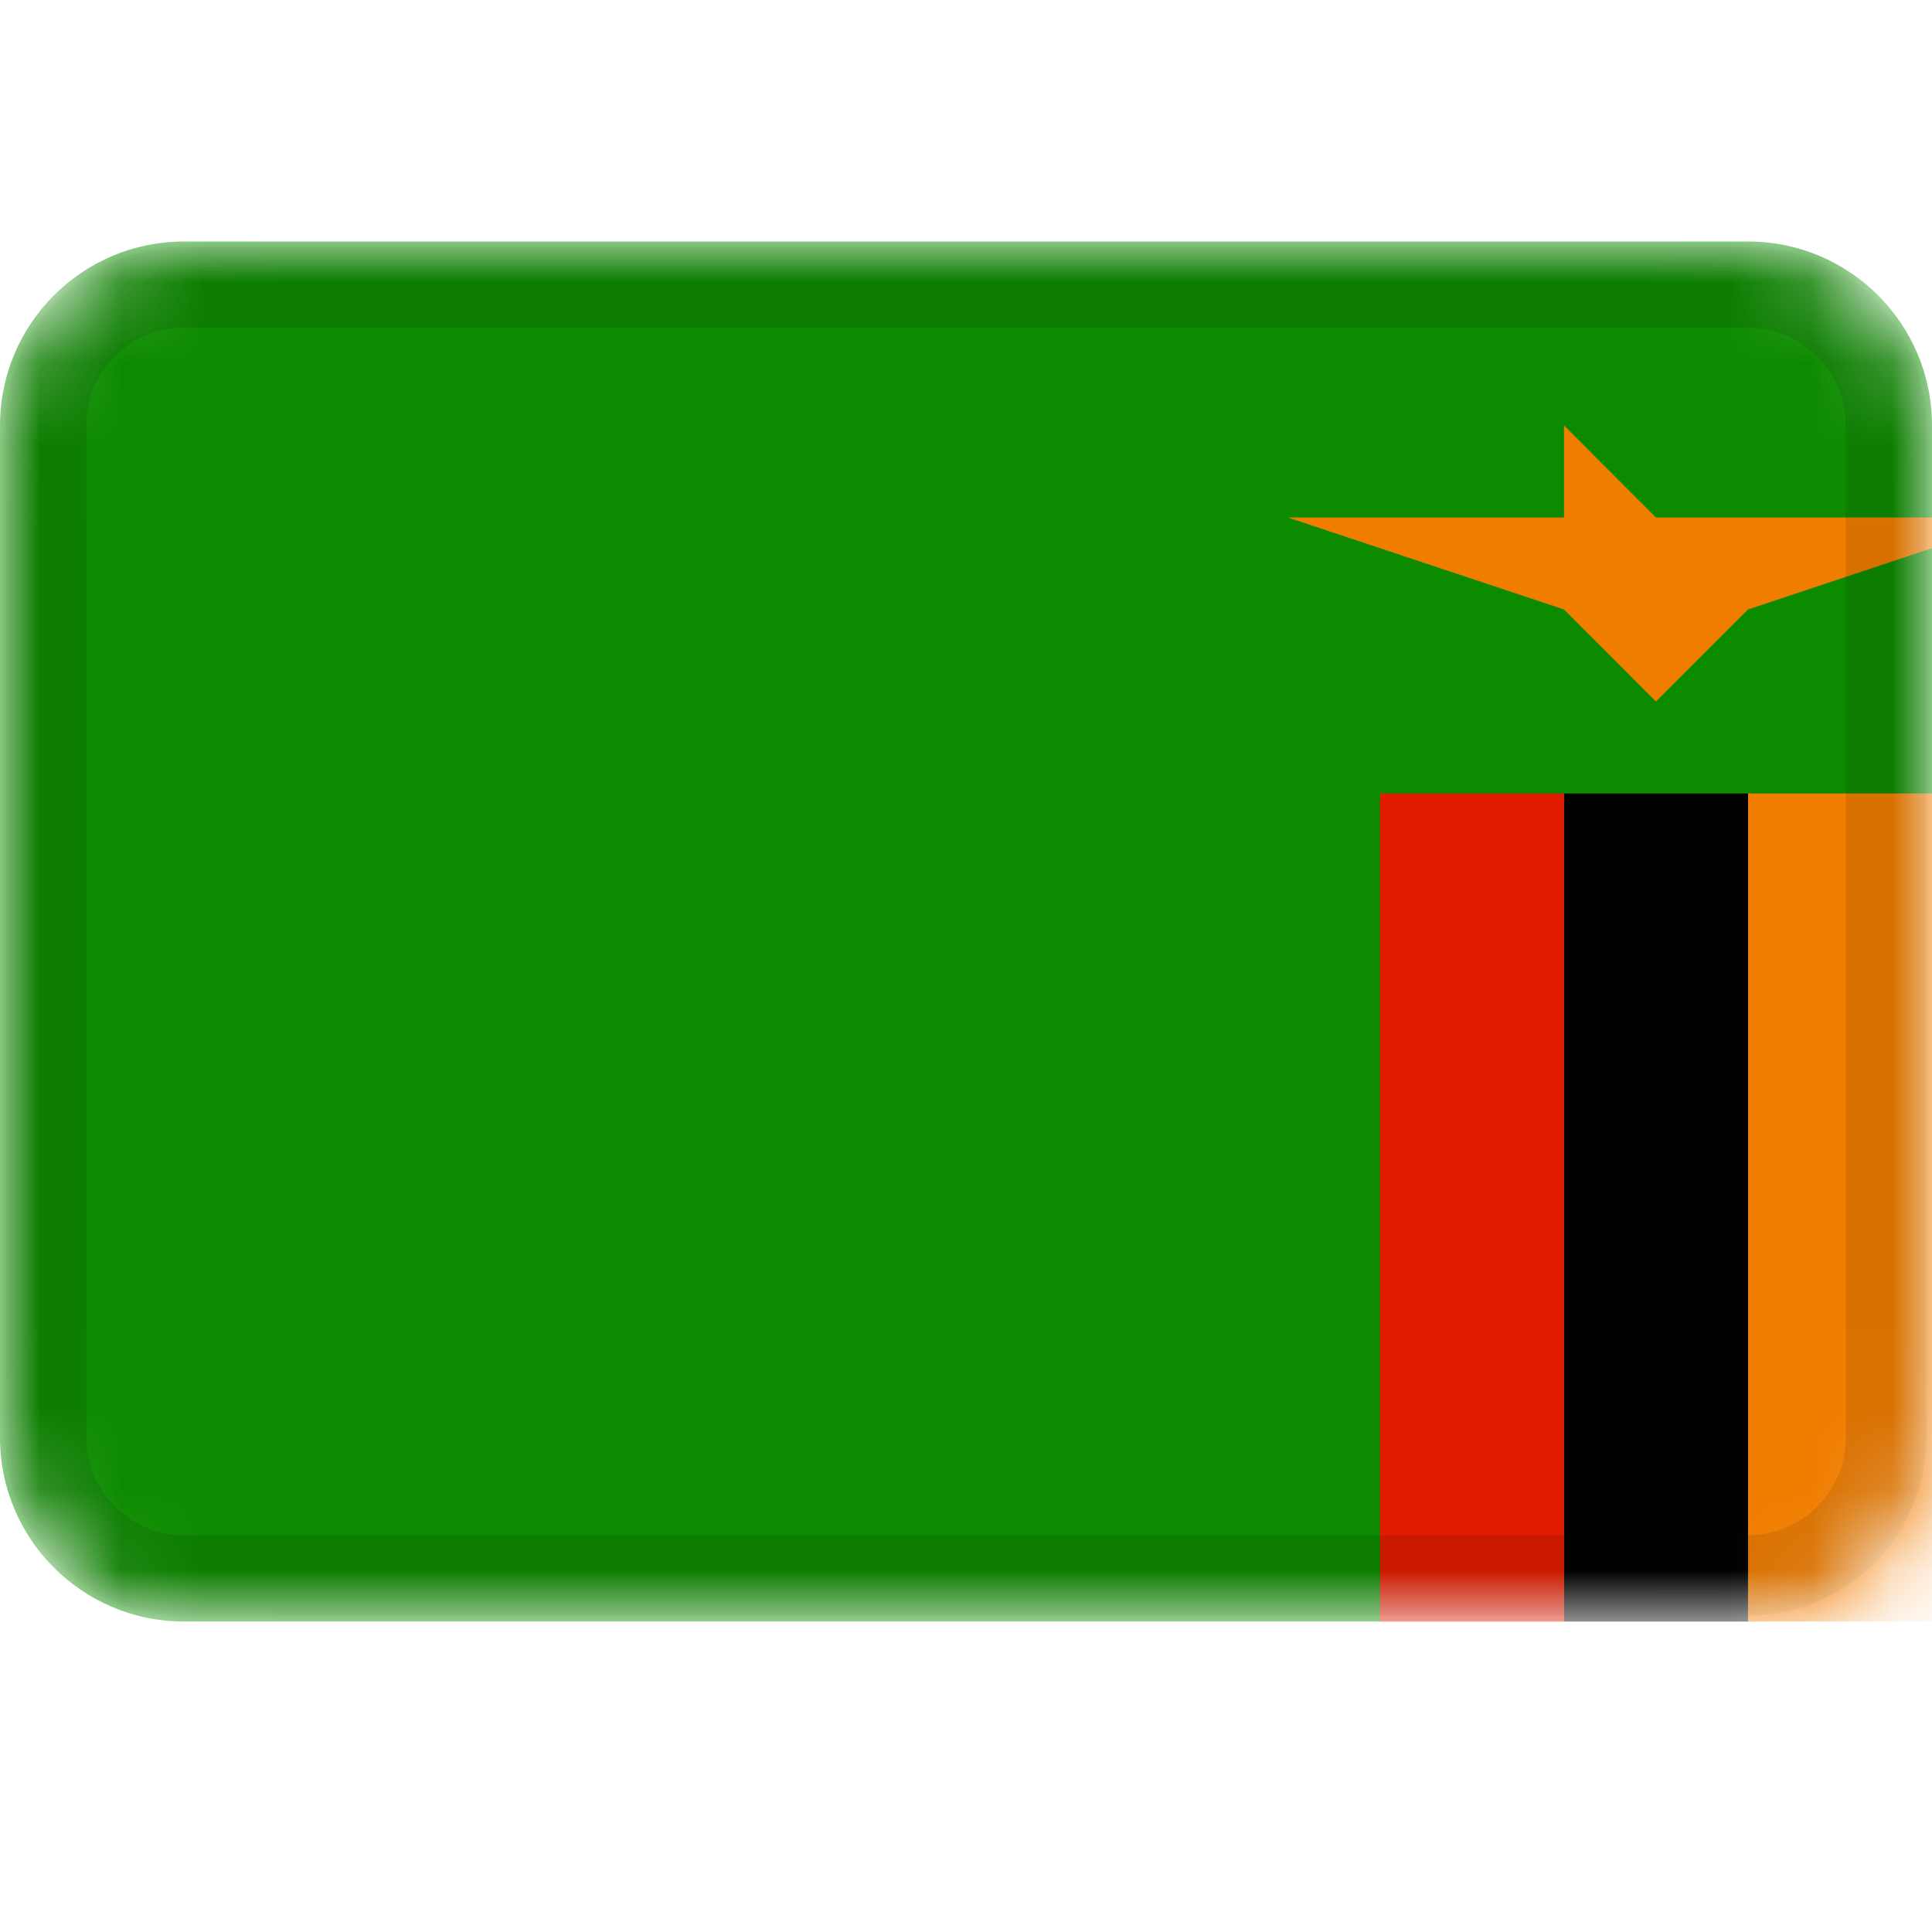 <svg width="24" height="24" viewBox="0 0 24 24" fill="none" xmlns="http://www.w3.org/2000/svg">
<mask id="mask0_3349_52009" style="mask-type:alpha" maskUnits="userSpaceOnUse" x="0" y="3" width="24" height="18">
<path d="M21.714 3H2.286C1.023 3 0 4.023 0 5.286V17.857C0 19.119 1.023 20.143 2.286 20.143H21.714C22.977 20.143 24 19.119 24 17.857V5.286C24 4.023 22.977 3 21.714 3Z" fill="white"/>
</mask>
<g mask="url(#mask0_3349_52009)">
<path d="M21.714 3H2.286C1.023 3 0 4.023 0 5.286V17.857C0 19.119 1.023 20.143 2.286 20.143H21.714C22.977 20.143 24 19.119 24 17.857V5.286C24 4.023 22.977 3 21.714 3Z" fill="#0D8B00"/>
<path fill-rule="evenodd" clip-rule="evenodd" d="M21.714 9.857H24V20.143H21.714V9.857Z" fill="#F17D00"/>
<path fill-rule="evenodd" clip-rule="evenodd" d="M19.429 9.857H21.714V20.143H19.429V9.857Z" fill="black"/>
<path fill-rule="evenodd" clip-rule="evenodd" d="M17.143 9.857H19.429V20.143H17.143V9.857Z" fill="#E11C00"/>
<path fill-rule="evenodd" clip-rule="evenodd" d="M16 6.429L19.429 7.571L20.571 8.714L21.714 7.571L25.143 6.429H20.571L19.429 5.286V6.429H16Z" fill="#F17D00"/>
<path d="M21.714 3.571H2.286C1.339 3.571 0.571 4.339 0.571 5.286V17.857C0.571 18.804 1.339 19.571 2.286 19.571H21.714C22.661 19.571 23.429 18.804 23.429 17.857V5.286C23.429 4.339 22.661 3.571 21.714 3.571Z" stroke="black" stroke-opacity="0.1"/>
</g>
</svg>
